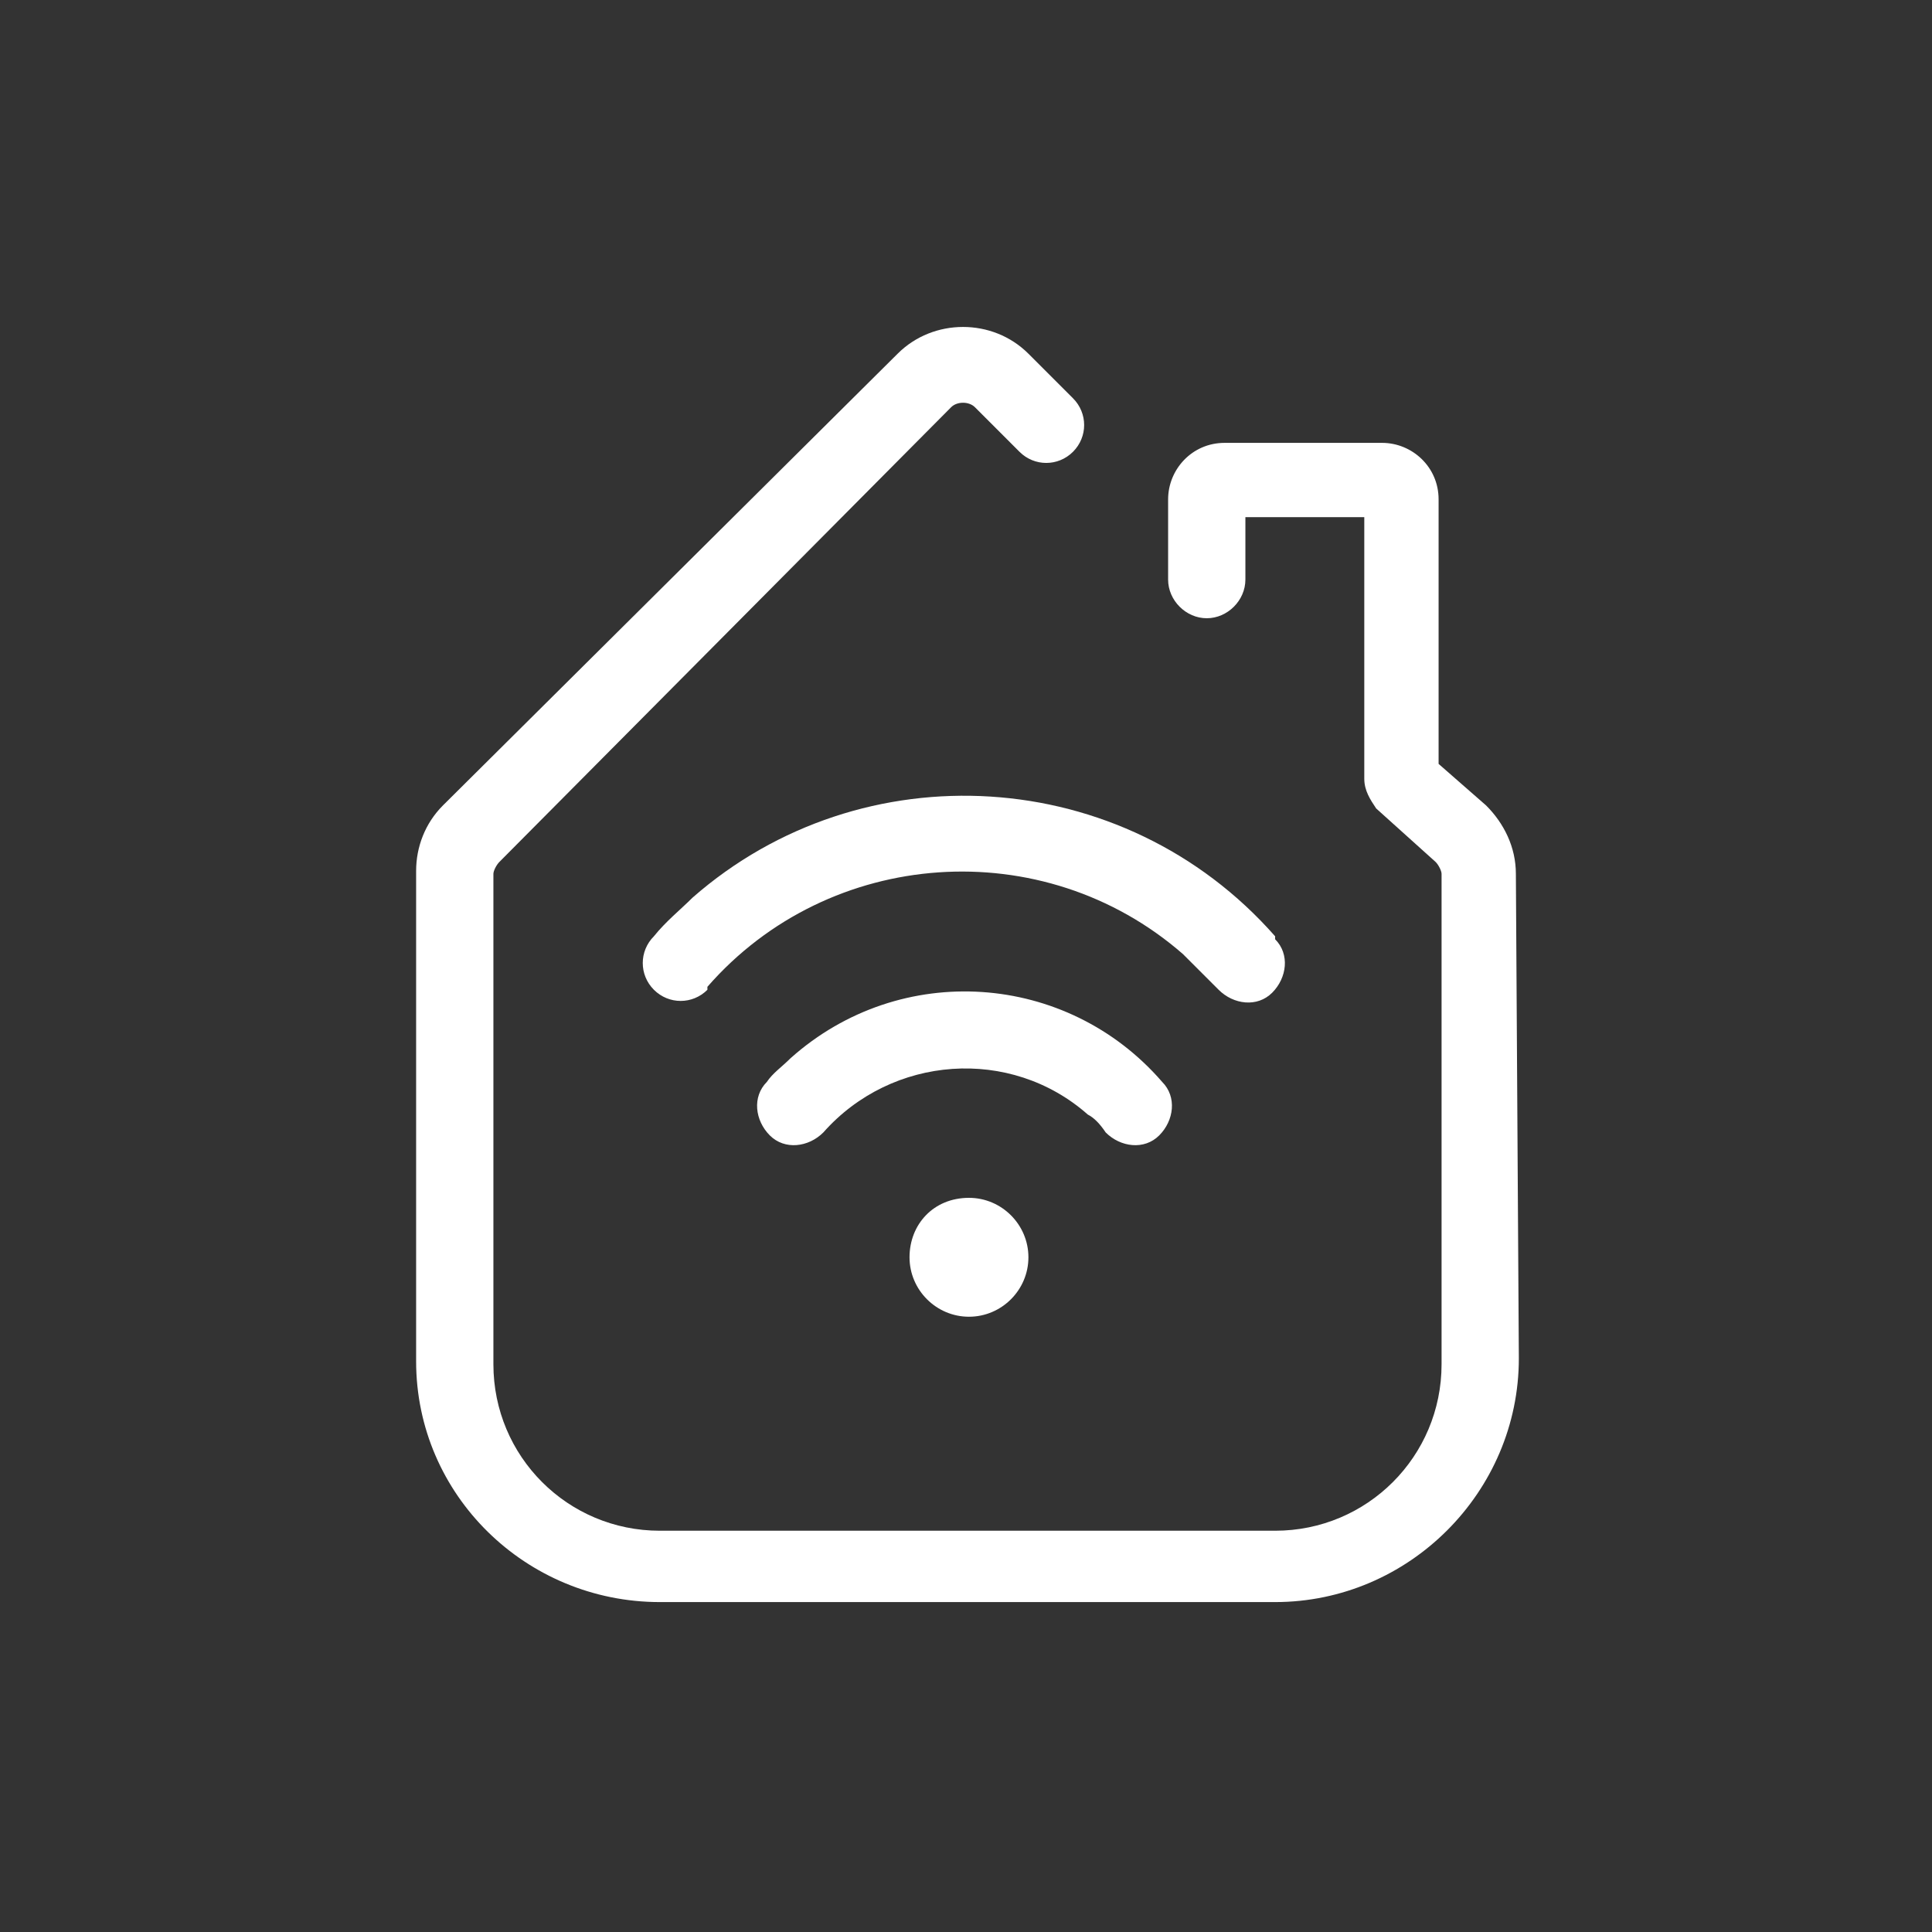 <?xml version="1.0" encoding="utf-8"?>
<!-- Generator: Adobe Illustrator 23.0.0, SVG Export Plug-In . SVG Version: 6.00 Build 0)  -->
<svg width="65" height="65" version="1.1" id="Calque_1" xmlns="http://www.w3.org/2000/svg" xmlns:xlink="http://www.w3.org/1999/xlink" x="0px" y="0px"
	 viewBox="0 0 65 65" style="enable-background:new 0 0 65 65;" xml:space="preserve">
<rect x="0" y="0" width="65" height="65" fill="#333333" stroke="none"/>
<g transform="translate(28.843 33.631)">
	<g transform="translate(-28.843 -33.631)">
		<path style="fill:#FFFFFF;" d="M30.6,42.3c0,1.1,0.9,2,2,2c1.1,0,2-0.9,2-2c0-1.1-0.9-2-2-2c0,0,0,0,0,0C31.4,40.3,30.6,41.2,30.6,42.3z"/>
		<path style="fill:#FFFFFF;" d="M51,29.4c0-0.9-0.4-1.7-1-2.3l-1.6-1.4v-8.9c0-1.1-0.9-1.9-1.9-1.9h-5.3c-1.1,0-1.9,0.9-1.9,1.9v2.7
			c0,0.7,0.6,1.3,1.3,1.3c0.7,0,1.3-0.6,1.3-1.3v-2.1h4v8.8c0,0.4,0.2,0.7,0.4,1l2,1.8c0.1,0.1,0.2,0.3,0.2,0.4l0,16.5
			c0,3.1-2.5,5.6-5.6,5.6c0,0,0,0,0,0h0l-20.7,0c-3.1,0-5.6-2.5-5.6-5.6V29.4c0-0.1,0.1-0.3,0.2-0.4L32,13.7c0.2-0.2,0.6-0.2,0.8,0
			l1.5,1.5c0.5,0.5,1.3,0.5,1.8,0c0.5-0.5,0.5-1.3,0-1.8l-1.5-1.5c-1.2-1.2-3.2-1.2-4.4,0L14.9,27.1c-0.6,0.6-0.9,1.4-0.9,2.2v16.5
			c0,4.5,3.7,8.1,8.2,8.1l20.7,0h0c4.5,0,8.2-3.7,8.2-8.2c0,0,0,0,0,0L51,29.4z"/>
		<path style="fill:#FFFFFF;" d="M37.2,38.1c0.5,0.5,1.3,0.6,1.8,0.1s0.6-1.3,0.1-1.8c-3.2-3.7-8.8-4.1-12.5-0.8c-0.3,0.3-0.6,0.5-0.8,0.8
			c-0.5,0.5-0.4,1.3,0.1,1.8s1.3,0.4,1.8-0.1l0,0c2.3-2.6,6.3-2.9,8.9-0.6C36.8,37.6,37,37.8,37.2,38.1L37.2,38.1z"/>
		<path style="fill:#FFFFFF;" d="M41,33.3c0.5,0.5,1.3,0.6,1.8,0.1c0.5-0.5,0.6-1.3,0.1-1.8c0,0,0,0,0-0.1c-5.1-5.8-13.9-6.3-19.6-1.3
			c-0.4,0.4-0.9,0.8-1.3,1.3c-0.5,0.5-0.5,1.3,0,1.8c0.5,0.5,1.3,0.5,1.8,0c0,0,0,0,0-0.1c4.1-4.7,11.3-5.2,16-1.1
			C40.3,32.6,40.6,32.9,41,33.3z"/>
	</g>
</g>
</svg>
